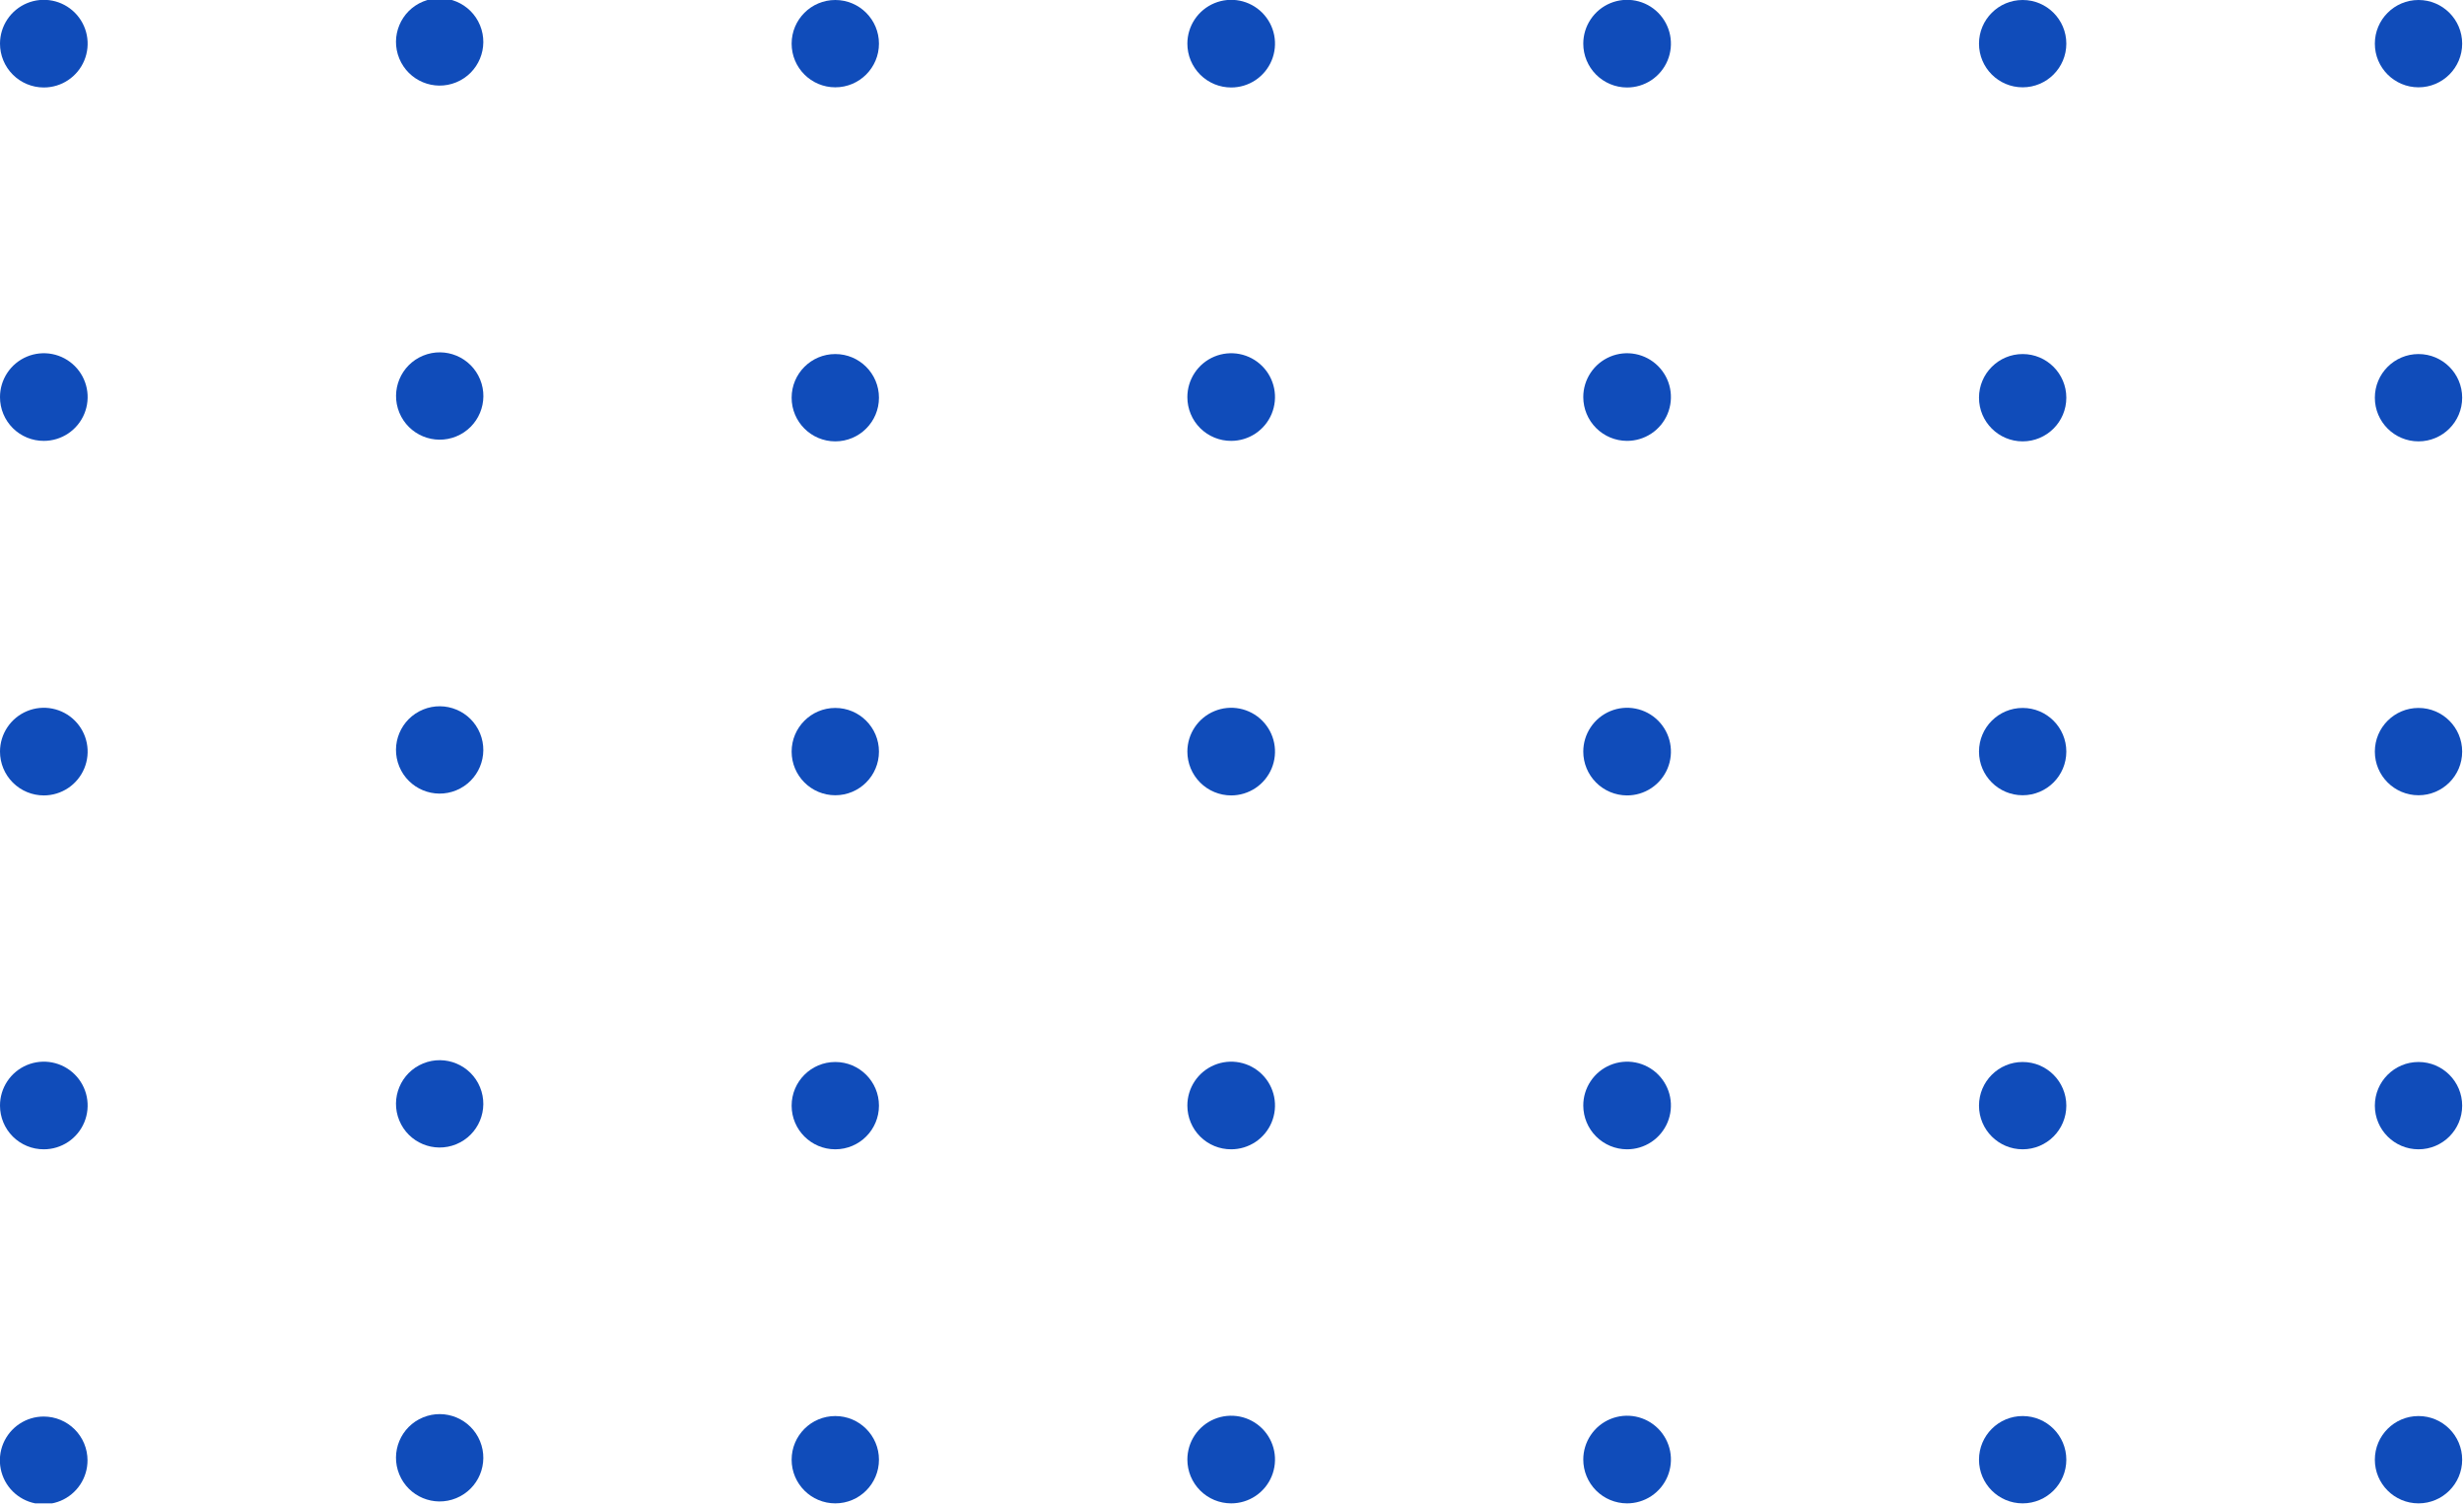 <svg width="149" height="91" viewBox="0 0 149 91" fill="none" xmlns="http://www.w3.org/2000/svg">
<g clip-path="url(#clip0_196_6197)">
<path d="M146.249 90.91C147.707 90.91 148.889 89.728 148.889 88.27C148.889 86.812 147.707 85.63 146.249 85.63C144.791 85.63 143.609 86.812 143.609 88.27C143.609 89.728 144.791 90.91 146.249 90.91Z" fill="#104CBA"/>
<path d="M122.312 90.91C123.77 90.91 124.952 89.728 124.952 88.27C124.952 86.812 123.77 85.63 122.312 85.63C120.854 85.63 119.672 86.812 119.672 88.27C119.672 89.728 120.854 90.91 122.312 90.91Z" fill="#104CBA"/>
<path d="M98.382 90.91C98.907 90.912 99.42 90.759 99.857 90.469C100.294 90.179 100.636 89.765 100.838 89.281C101.04 88.797 101.094 88.264 100.993 87.749C100.891 87.235 100.64 86.762 100.27 86.39C99.899 86.019 99.427 85.765 98.913 85.662C98.399 85.559 97.865 85.611 97.38 85.811C96.896 86.011 96.481 86.351 96.19 86.787C95.898 87.223 95.742 87.736 95.742 88.26C95.742 88.961 96.02 89.634 96.515 90.131C97.01 90.627 97.681 90.908 98.382 90.91V90.91Z" fill="#104CBA"/>
<path d="M74.451 90.91C74.975 90.91 75.487 90.755 75.923 90.464C76.359 90.173 76.698 89.759 76.899 89.275C77.1 88.79 77.152 88.257 77.05 87.743C76.948 87.229 76.695 86.757 76.325 86.386C75.954 86.016 75.482 85.763 74.968 85.661C74.454 85.559 73.921 85.612 73.437 85.812C72.952 86.013 72.539 86.352 72.247 86.788C71.956 87.224 71.801 87.736 71.801 88.26C71.801 88.608 71.869 88.953 72.002 89.275C72.136 89.596 72.331 89.888 72.577 90.134C72.823 90.38 73.115 90.576 73.437 90.709C73.758 90.842 74.103 90.91 74.451 90.91V90.91Z" fill="#104CBA"/>
<path d="M50.511 90.91C51.969 90.91 53.151 89.728 53.151 88.27C53.151 86.812 51.969 85.63 50.511 85.63C49.053 85.63 47.871 86.812 47.871 88.27C47.871 89.728 49.053 90.91 50.511 90.91Z" fill="#104CBA"/>
<path d="M27.59 90.595C28.939 90.041 29.582 88.498 29.028 87.15C28.474 85.801 26.931 85.157 25.582 85.712C24.234 86.266 23.59 87.809 24.145 89.157C24.699 90.506 26.242 91.15 27.59 90.595Z" fill="#104CBA"/>
<path d="M2.652 85.66C2.127 85.658 1.613 85.812 1.176 86.103C0.739 86.393 0.398 86.807 0.196 87.291C-0.006 87.776 -0.059 88.31 0.043 88.825C0.145 89.34 0.397 89.813 0.768 90.184C1.14 90.555 1.613 90.808 2.128 90.91C2.643 91.012 3.176 90.958 3.661 90.757C4.146 90.555 4.559 90.213 4.85 89.776C5.14 89.339 5.294 88.825 5.292 88.3C5.29 87.601 5.011 86.931 4.516 86.436C4.021 85.942 3.351 85.663 2.652 85.66V85.66Z" fill="#104CBA"/>
<path d="M146.249 69.5C147.707 69.5 148.889 68.318 148.889 66.86C148.889 65.402 147.707 64.22 146.249 64.22C144.791 64.22 143.609 65.402 143.609 66.86C143.609 68.318 144.791 69.5 146.249 69.5Z" fill="#104CBA"/>
<path d="M122.312 69.5C123.77 69.5 124.952 68.318 124.952 66.86C124.952 65.402 123.77 64.22 122.312 64.22C120.854 64.22 119.672 65.402 119.672 66.86C119.672 68.318 120.854 69.5 122.312 69.5Z" fill="#104CBA"/>
<path d="M98.382 69.5C98.907 69.502 99.421 69.348 99.858 69.058C100.296 68.767 100.637 68.353 100.839 67.869C101.04 67.384 101.094 66.851 100.992 66.336C100.89 65.821 100.637 65.347 100.266 64.976C99.895 64.605 99.422 64.353 98.907 64.251C98.392 64.149 97.858 64.202 97.374 64.404C96.889 64.606 96.475 64.947 96.185 65.384C95.894 65.822 95.74 66.335 95.742 66.86C95.745 67.559 96.024 68.23 96.519 68.724C97.013 69.219 97.683 69.498 98.382 69.5V69.5Z" fill="#104CBA"/>
<path d="M74.451 69.5C74.975 69.5 75.488 69.344 75.924 69.053C76.36 68.761 76.7 68.347 76.9 67.862C77.1 67.377 77.152 66.844 77.049 66.329C76.946 65.815 76.693 65.343 76.321 64.973C75.95 64.603 75.476 64.351 74.962 64.25C74.447 64.149 73.914 64.203 73.43 64.405C72.946 64.607 72.533 64.948 72.243 65.385C71.953 65.822 71.799 66.336 71.801 66.86C71.801 67.208 71.869 67.552 72.003 67.873C72.136 68.194 72.331 68.485 72.578 68.731C72.824 68.976 73.116 69.17 73.437 69.302C73.759 69.434 74.103 69.501 74.451 69.5V69.5Z" fill="#104CBA"/>
<path d="M50.511 69.5C51.969 69.5 53.151 68.318 53.151 66.86C53.151 65.402 51.969 64.22 50.511 64.22C49.053 64.22 47.871 65.402 47.871 66.86C47.871 68.318 49.053 69.5 50.511 69.5Z" fill="#104CBA"/>
<path d="M27.59 69.193C28.939 68.638 29.582 67.096 29.028 65.747C28.474 64.399 26.931 63.755 25.582 64.31C24.234 64.864 23.59 66.407 24.145 67.755C24.699 69.104 26.242 69.747 27.59 69.193Z" fill="#104CBA"/>
<path d="M2.65 69.5C3.175 69.5 3.687 69.344 4.123 69.053C4.559 68.761 4.899 68.347 5.099 67.862C5.3 67.377 5.351 66.844 5.248 66.329C5.145 65.815 4.892 65.343 4.52 64.973C4.149 64.603 3.676 64.351 3.161 64.25C2.646 64.149 2.113 64.203 1.629 64.405C1.145 64.607 0.732 64.948 0.442 65.385C0.152 65.822 -0.002 66.336 1.88721e-05 66.86C1.63788e-05 67.208 0.069 67.552 0.202 67.873C0.335 68.194 0.531 68.485 0.777 68.731C1.023 68.976 1.315 69.17 1.637 69.302C1.958 69.434 2.303 69.501 2.65 69.5Z" fill="#104CBA"/>
<path d="M146.249 48.09C147.707 48.09 148.889 46.908 148.889 45.45C148.889 43.992 147.707 42.81 146.249 42.81C144.791 42.81 143.609 43.992 143.609 45.45C143.609 46.908 144.791 48.09 146.249 48.09Z" fill="#104CBA"/>
<path d="M122.312 48.09C123.77 48.09 124.952 46.908 124.952 45.45C124.952 43.992 123.77 42.81 122.312 42.81C120.854 42.81 119.672 43.992 119.672 45.45C119.672 46.908 120.854 48.09 122.312 48.09Z" fill="#104CBA"/>
<path d="M98.382 48.1C98.907 48.102 99.42 47.948 99.857 47.658C100.294 47.368 100.636 46.955 100.838 46.471C101.04 45.987 101.094 45.454 100.993 44.939C100.891 44.424 100.64 43.951 100.27 43.58C99.899 43.208 99.427 42.955 98.913 42.852C98.399 42.748 97.865 42.8 97.38 43.001C96.896 43.201 96.481 43.541 96.19 43.977C95.898 44.413 95.742 44.925 95.742 45.45C95.742 46.151 96.02 46.823 96.515 47.32C97.01 47.817 97.681 48.097 98.382 48.1V48.1Z" fill="#104CBA"/>
<path d="M74.451 48.1C74.975 48.1 75.487 47.944 75.923 47.653C76.359 47.362 76.698 46.948 76.899 46.464C77.1 45.98 77.152 45.447 77.05 44.933C76.948 44.419 76.695 43.947 76.325 43.576C75.954 43.205 75.482 42.953 74.968 42.851C74.454 42.748 73.921 42.801 73.437 43.002C72.952 43.202 72.539 43.542 72.247 43.978C71.956 44.413 71.801 44.926 71.801 45.45C71.801 45.798 71.869 46.142 72.002 46.464C72.136 46.785 72.331 47.078 72.577 47.324C72.823 47.57 73.115 47.765 73.437 47.898C73.758 48.031 74.103 48.1 74.451 48.1V48.1Z" fill="#104CBA"/>
<path d="M50.511 48.09C51.969 48.09 53.151 46.908 53.151 45.45C53.151 43.992 51.969 42.81 50.511 42.81C49.053 42.81 47.871 43.992 47.871 45.45C47.871 46.908 49.053 48.09 50.511 48.09Z" fill="#104CBA"/>
<path d="M27.59 47.791C28.939 47.237 29.582 45.694 29.028 44.346C28.474 42.997 26.931 42.354 25.582 42.908C24.234 43.463 23.59 45.005 24.145 46.354C24.699 47.702 26.242 48.346 27.59 47.791Z" fill="#104CBA"/>
<path d="M2.65 48.1C3.174 48.1 3.687 47.944 4.122 47.653C4.558 47.362 4.898 46.948 5.098 46.464C5.299 45.98 5.351 45.447 5.249 44.933C5.147 44.419 4.895 43.947 4.524 43.576C4.153 43.205 3.681 42.953 3.167 42.851C2.653 42.748 2.12 42.801 1.636 43.002C1.152 43.202 0.738 43.542 0.447 43.978C0.155 44.413 0 44.926 0 45.45C0 46.153 0.279 46.827 0.776 47.324C1.273 47.821 1.947 48.1 2.65 48.1V48.1Z" fill="#104CBA"/>
<path d="M146.249 26.69C147.707 26.69 148.889 25.508 148.889 24.05C148.889 22.592 147.707 21.41 146.249 21.41C144.791 21.41 143.609 22.592 143.609 24.05C143.609 25.508 144.791 26.69 146.249 26.69Z" fill="#104CBA"/>
<path d="M122.312 26.69C123.77 26.69 124.952 25.508 124.952 24.05C124.952 22.592 123.77 21.41 122.312 21.41C120.854 21.41 119.672 22.592 119.672 24.05C119.672 25.508 120.854 26.69 122.312 26.69Z" fill="#104CBA"/>
<path d="M98.382 26.66C98.907 26.662 99.421 26.508 99.858 26.218C100.296 25.927 100.637 25.514 100.839 25.029C101.04 24.544 101.094 24.011 100.992 23.496C100.89 22.981 100.637 22.508 100.266 22.137C99.895 21.765 99.422 21.513 98.907 21.411C98.392 21.309 97.858 21.362 97.374 21.564C96.889 21.766 96.475 22.107 96.185 22.544C95.894 22.982 95.74 23.495 95.742 24.02C95.745 24.72 96.024 25.39 96.519 25.884C97.013 26.379 97.683 26.658 98.382 26.66V26.66Z" fill="#104CBA"/>
<path d="M74.451 26.66C74.975 26.66 75.488 26.505 75.924 26.213C76.36 25.921 76.7 25.507 76.9 25.022C77.1 24.537 77.152 24.004 77.049 23.49C76.946 22.975 76.693 22.503 76.321 22.133C75.95 21.763 75.476 21.511 74.962 21.41C74.447 21.309 73.914 21.363 73.43 21.565C72.946 21.767 72.533 22.108 72.243 22.545C71.953 22.983 71.799 23.496 71.801 24.02C71.801 24.368 71.869 24.712 72.003 25.033C72.136 25.354 72.331 25.645 72.578 25.891C72.824 26.136 73.116 26.33 73.437 26.462C73.759 26.594 74.103 26.662 74.451 26.66V26.66Z" fill="#104CBA"/>
<path d="M50.511 26.69C51.969 26.69 53.151 25.508 53.151 24.05C53.151 22.592 51.969 21.41 50.511 21.41C49.053 21.41 47.871 22.592 47.871 24.05C47.871 25.508 49.053 26.69 50.511 26.69Z" fill="#104CBA"/>
<path d="M27.594 26.389C28.942 25.835 29.586 24.292 29.032 22.944C28.477 21.595 26.935 20.951 25.586 21.506C24.238 22.06 23.594 23.603 24.148 24.951C24.703 26.3 26.245 26.944 27.594 26.389Z" fill="#104CBA"/>
<path d="M2.65 26.66C3.175 26.66 3.687 26.505 4.123 26.213C4.559 25.921 4.899 25.507 5.099 25.022C5.3 24.537 5.351 24.004 5.248 23.49C5.145 22.975 4.892 22.503 4.52 22.133C4.149 21.763 3.676 21.511 3.161 21.41C2.646 21.309 2.113 21.363 1.629 21.565C1.145 21.767 0.732 22.108 0.442 22.545C0.152 22.983 -0.002 23.496 1.88721e-05 24.02C1.63788e-05 24.368 0.069 24.712 0.202 25.033C0.335 25.354 0.531 25.645 0.777 25.891C1.023 26.136 1.315 26.33 1.637 26.462C1.958 26.594 2.303 26.662 2.65 26.66V26.66Z" fill="#104CBA"/>
<path d="M146.249 5.28C147.707 5.28 148.889 4.098 148.889 2.64C148.889 1.182 147.707 0 146.249 0C144.791 0 143.609 1.182 143.609 2.64C143.609 4.098 144.791 5.28 146.249 5.28Z" fill="#104CBA"/>
<path d="M122.312 5.28C123.77 5.28 124.952 4.098 124.952 2.64C124.952 1.182 123.77 0 122.312 0C120.854 0 119.672 1.182 119.672 2.64C119.672 4.098 120.854 5.28 122.312 5.28Z" fill="#104CBA"/>
<path d="M98.382 5.29C98.907 5.292 99.42 5.139 99.857 4.849C100.294 4.559 100.636 4.145 100.838 3.661C101.04 3.177 101.094 2.644 100.993 2.129C100.891 1.615 100.64 1.142 100.27 0.77C99.899 0.398 99.427 0.145 98.913 0.042C98.399 -0.061 97.865 -0.009 97.38 0.191C96.896 0.391 96.481 0.731 96.19 1.167C95.898 1.603 95.742 2.116 95.742 2.64C95.742 3.341 96.02 4.014 96.515 4.511C97.01 5.007 97.681 5.288 98.382 5.29V5.29Z" fill="#104CBA"/>
<path d="M74.451 5.29C74.975 5.29 75.487 5.135 75.923 4.844C76.359 4.552 76.698 4.139 76.899 3.654C77.1 3.17 77.152 2.637 77.05 2.123C76.948 1.609 76.695 1.137 76.325 0.766C75.954 0.396 75.482 0.143 74.968 0.041C74.454 -0.061 73.921 -0.009 73.437 0.192C72.952 0.393 72.539 0.732 72.247 1.168C71.956 1.604 71.801 2.116 71.801 2.64C71.801 2.988 71.869 3.333 72.002 3.654C72.136 3.976 72.331 4.268 72.577 4.514C72.823 4.76 73.115 4.955 73.437 5.089C73.758 5.222 74.103 5.29 74.451 5.29V5.29Z" fill="#104CBA"/>
<path d="M50.511 5.28C51.969 5.28 53.151 4.098 53.151 2.64C53.151 1.182 51.969 0 50.511 0C49.053 0 47.871 1.182 47.871 2.64C47.871 4.098 49.053 5.28 50.511 5.28Z" fill="#104CBA"/>
<path d="M27.59 4.977C28.939 4.423 29.582 2.88 29.028 1.531C28.474 0.183 26.931 -0.461 25.582 0.094C24.234 0.648 23.59 2.191 24.145 3.539C24.699 4.888 26.242 5.532 27.59 4.977Z" fill="#104CBA"/>
<path d="M2.65 5.29C3.174 5.29 3.687 5.135 4.122 4.844C4.558 4.552 4.898 4.139 5.098 3.654C5.299 3.17 5.351 2.637 5.249 2.123C5.147 1.609 4.895 1.137 4.524 0.766C4.153 0.396 3.681 0.143 3.167 0.041C2.653 -0.061 2.12 -0.009 1.636 0.192C1.152 0.393 0.738 0.732 0.447 1.168C0.155 1.604 0 2.116 0 2.64C0 3.343 0.279 4.017 0.776 4.514C1.273 5.011 1.947 5.29 2.65 5.29V5.29Z" fill="#104CBA"/>
</g>
<defs>
<clipPath id="clip0_196_6197">
<rect width="148.89" height="90.91" fill="white"/>
</clipPath>
</defs>
</svg>
